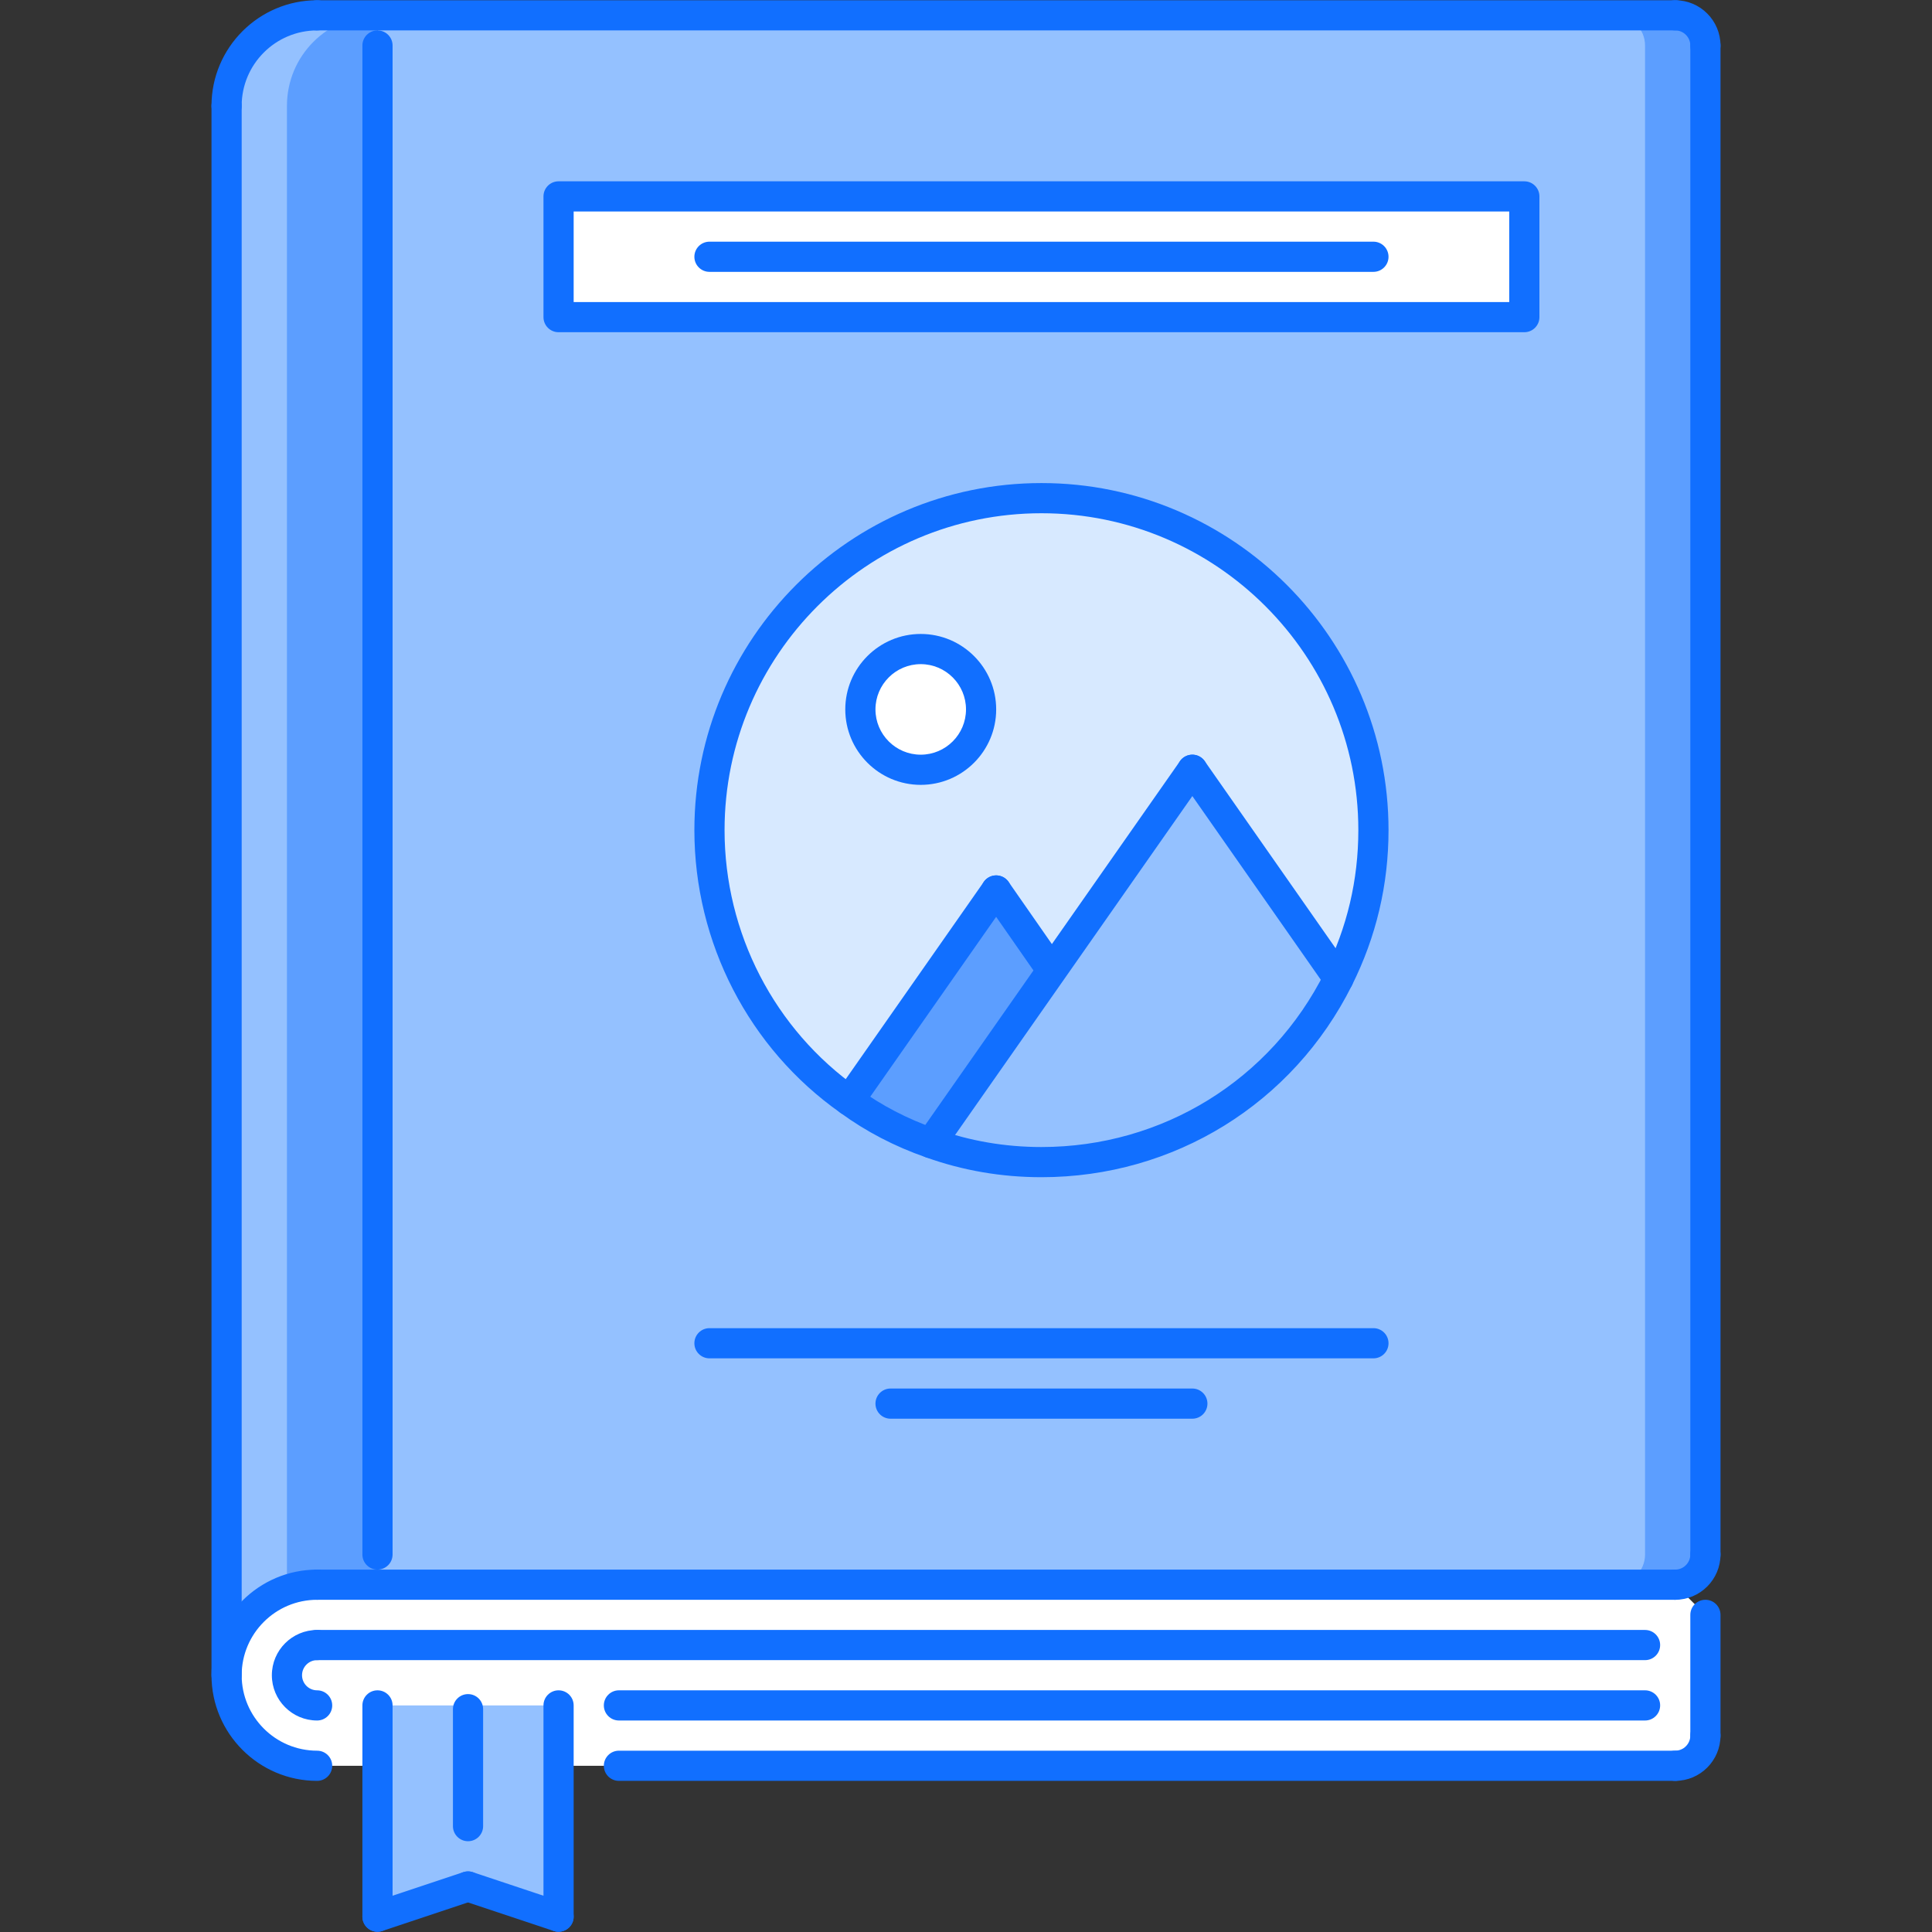 <?xml version="1.0" encoding="utf-8"?>
<!-- Generator: Adobe Illustrator 16.0.0, SVG Export Plug-In . SVG Version: 6.00 Build 0)  -->
<!DOCTYPE svg PUBLIC "-//W3C//DTD SVG 1.1//EN" "http://www.w3.org/Graphics/SVG/1.1/DTD/svg11.dtd">
<svg version="1.1" id="Layer_1" xmlns="http://www.w3.org/2000/svg" xmlns:xlink="http://www.w3.org/1999/xlink" x="0px" y="0px"
	 width="512px" height="512px" viewBox="0 0 512 512" enable-background="new 0 0 512 512" xml:space="preserve">
<rect x="0" y="0" width="512" height="512" fill="#333333" stroke="none"/>
<g id="_x32_0._book_x2C__design_x2C__advertising_x2C__brand_x2C__print">
	<g>
		<path fill="#FFFFFF" d="M84.042,467.948c-13.278,0-23.994-10.716-23.994-23.994s10.716-23.994,23.994-23.994h15.996h343.916
			l7.998,7.998v31.992c0,4.397-3.601,7.998-7.998,7.998H84.042z"/>
	</g>
	<g>
		<polygon fill="#94C1FF" points="148.026,507.938 125.368,499.94 100.038,507.938 100.038,451.952 148.026,451.952 		"/>
	</g>
	<g>
		<rect x="148.026" y="52.05" fill="#FFFFFF" width="255.938" height="31.992"/>
	</g>
	<g>
		<path fill="#94C1FF" d="M451.952,12.06v399.902c0,4.397-3.601,7.998-7.998,7.998H100.038v-7.998V12.06V4.062h343.916
			C448.352,4.062,451.952,7.662,451.952,12.06z M403.964,84.042V52.05H148.026v31.992H403.964z M354.694,259.358
			c5.921-11.833,9.279-25.197,9.279-39.35c0-48.629-39.35-87.979-87.979-87.979s-87.979,39.35-87.979,87.979
			c0,29.594,14.559,55.83,37.03,71.662c6.561,4.796,13.84,8.561,21.674,11.278c9.123,3.281,18.957,5.038,29.274,5.038
			C310.463,307.987,340.3,288.234,354.694,259.358z"/>
	</g>
	<g>
		<g>
			<path fill="#5C9EFF" d="M443.954,4.062h-15.996c4.397,0,7.998,3.601,7.998,7.998v399.902c0,4.397-3.601,7.998-7.998,7.998h15.996
				c4.397,0,7.998-3.601,7.998-7.998V12.06C451.952,7.662,448.352,4.062,443.954,4.062z"/>
		</g>
	</g>
	<g>
		<path fill="#5C9EFF" d="M84.042,419.96c-13.278,0-23.994,10.716-23.994,23.994V28.056c0-13.278,10.716-23.994,23.994-23.994
			h15.996v7.998v399.902v7.998H84.042z"/>
	</g>
	<g>
		<path fill="#94C1FF" d="M76.044,28.056c0-13.278,10.716-23.994,23.994-23.994H84.042c-13.278,0-23.994,10.716-23.994,23.994
			v415.898c0-10.458,6.686-19.237,15.996-22.534V28.056z"/>
	</g>
	<g>
		<g>
			<circle fill="#D7E9FF" cx="275.987" cy="219.993" r="87.979"/>
		</g>
		<g>
			<path fill="#656D78" d="M278.861,257.023l-32.148,45.91c-7.842-2.718-15.113-6.482-21.674-11.278l38.951-55.666l14.48,20.792
				L278.861,257.023z"/>
		</g>
		<g>
			<path fill="#5C9EFF" d="M278.861,257.023l-32.148,45.91c-7.842-2.718-15.113-6.482-21.674-11.278l38.951-55.666l14.48,20.792
				L278.861,257.023z"/>
		</g>
		<g>
			<path fill="#94C1FF" d="M315.978,203.997l38.709,55.346c-14.395,28.876-44.224,48.629-78.699,48.629
				c-10.317,0-20.151-1.757-29.274-5.038l32.148-45.91L315.978,203.997z"/>
		</g>
		<g>
			<path fill="#FFFFFF" d="M243.995,172.005c8.795,0,15.996,7.201,15.996,15.996s-7.201,15.996-15.996,15.996
				s-15.996-7.201-15.996-15.996S235.2,172.005,243.995,172.005z"/>
		</g>
	</g>
	<g id="_x32_0._book_x2C__design_x2C__advertising_x2C__brand_x2C__print_1_">
		<g>
			<g>
				<path fill="#116FFF" d="M443.954,423.959H84.042c-2.21,0-3.999-1.789-3.999-3.999s1.789-3.999,3.999-3.999h359.912
					c2.21,0,3.999,1.789,3.999,3.999S446.164,423.959,443.954,423.959z"/>
			</g>
			<g>
				<path fill="#116FFF" d="M443.954,8.061H84.042c-2.21,0-3.999-1.789-3.999-3.999s1.789-3.999,3.999-3.999h359.912
					c2.21,0,3.999,1.789,3.999,3.999S446.164,8.061,443.954,8.061z"/>
			</g>
			<g>
				<path fill="#116FFF" d="M84.042,471.947c-15.434,0-27.993-12.56-27.993-27.993s12.56-27.993,27.993-27.993
					c2.21,0,3.999,1.789,3.999,3.999s-1.789,3.999-3.999,3.999c-11.028,0-19.995,8.967-19.995,19.995s8.967,19.995,19.995,19.995
					c2.21,0,3.999,1.789,3.999,3.999S86.252,471.947,84.042,471.947z"/>
			</g>
			<g>
				<path fill="#116FFF" d="M84.042,455.951c-6.616,0-11.997-5.382-11.997-11.997c0-6.616,5.381-11.997,11.997-11.997
					c2.21,0,3.999,1.789,3.999,3.999s-1.789,3.999-3.999,3.999c-2.203,0-3.999,1.797-3.999,3.999s1.796,3.999,3.999,3.999
					c2.21,0,3.999,1.789,3.999,3.999S86.252,455.951,84.042,455.951z"/>
			</g>
			<g>
				<path fill="#116FFF" d="M60.048,32.055c-2.21,0-3.999-1.789-3.999-3.999c0-15.434,12.56-27.993,27.993-27.993
					c2.21,0,3.999,1.789,3.999,3.999s-1.789,3.999-3.999,3.999c-11.028,0-19.995,8.967-19.995,19.995
					C64.047,30.266,62.258,32.055,60.048,32.055z"/>
			</g>
			<g>
				<path fill="#116FFF" d="M60.048,447.953c-2.21,0-3.999-1.789-3.999-3.999V28.056c0-2.21,1.789-3.999,3.999-3.999
					s3.999,1.789,3.999,3.999v415.898C64.047,446.164,62.258,447.953,60.048,447.953z"/>
			</g>
			<g>
				<path fill="#116FFF" d="M451.952,16.059c-2.21,0-3.999-1.789-3.999-3.999c0-2.203-1.797-3.999-3.999-3.999
					c-2.21,0-3.999-1.789-3.999-3.999s1.789-3.999,3.999-3.999c6.615,0,11.997,5.381,11.997,11.997
					C455.951,14.27,454.162,16.059,451.952,16.059z"/>
			</g>
			<g>
				<path fill="#116FFF" d="M443.954,423.959c-2.21,0-3.999-1.789-3.999-3.999s1.789-3.999,3.999-3.999
					c2.202,0,3.999-1.797,3.999-3.999c0-2.21,1.789-3.999,3.999-3.999s3.999,1.789,3.999,3.999
					C455.951,418.577,450.569,423.959,443.954,423.959z"/>
			</g>
			<g>
				<path fill="#116FFF" d="M443.954,471.947H164.022c-2.21,0-3.999-1.789-3.999-3.999s1.789-3.999,3.999-3.999h279.932
					c2.21,0,3.999,1.789,3.999,3.999S446.164,471.947,443.954,471.947z"/>
			</g>
			<g>
				<path fill="#116FFF" d="M443.954,471.947c-2.21,0-3.999-1.789-3.999-3.999s1.789-3.999,3.999-3.999
					c2.202,0,3.999-1.797,3.999-3.999c0-2.21,1.789-3.999,3.999-3.999s3.999,1.789,3.999,3.999
					C455.951,466.565,450.569,471.947,443.954,471.947z"/>
			</g>
			<g>
				<path fill="#116FFF" d="M451.952,415.961c-2.21,0-3.999-1.789-3.999-3.999V12.06c0-2.21,1.789-3.999,3.999-3.999
					s3.999,1.789,3.999,3.999v399.902C455.951,414.172,454.162,415.961,451.952,415.961z"/>
			</g>
			<g>
				<path fill="#116FFF" d="M451.952,463.949c-2.21,0-3.999-1.789-3.999-3.999v-31.992c0-2.21,1.789-3.999,3.999-3.999
					s3.999,1.789,3.999,3.999v31.992C455.951,462.16,454.162,463.949,451.952,463.949z"/>
			</g>
			<g>
				<path fill="#116FFF" d="M100.038,415.961c-2.21,0-3.999-1.789-3.999-3.999V12.06c0-2.21,1.789-3.999,3.999-3.999
					s3.999,1.789,3.999,3.999v399.902C104.037,414.172,102.249,415.961,100.038,415.961z"/>
			</g>
			<g>
				<path fill="#116FFF" d="M435.956,455.951H164.022c-2.21,0-3.999-1.789-3.999-3.999s1.789-3.999,3.999-3.999h271.934
					c2.21,0,3.999,1.789,3.999,3.999S438.166,455.951,435.956,455.951z"/>
			</g>
			<g>
				<path fill="#116FFF" d="M435.956,439.955H84.042c-2.21,0-3.999-1.789-3.999-3.999s1.789-3.999,3.999-3.999h351.914
					c2.21,0,3.999,1.789,3.999,3.999S438.166,439.955,435.956,439.955z"/>
			</g>
			<g>
				<path fill="#116FFF" d="M403.964,88.041H148.026c-2.21,0-3.999-1.789-3.999-3.999V52.05c0-2.21,1.789-3.999,3.999-3.999h255.938
					c2.21,0,3.999,1.789,3.999,3.999v31.992C407.963,86.252,406.174,88.041,403.964,88.041z M152.025,80.043h247.939V56.049H152.025
					V80.043z"/>
			</g>
			<g>
				<path fill="#116FFF" d="M363.974,72.045H188.017c-2.21,0-3.999-1.789-3.999-3.999s1.789-3.999,3.999-3.999h175.957
					c2.21,0,3.999,1.789,3.999,3.999S366.184,72.045,363.974,72.045z"/>
			</g>
			<g>
				<path fill="#116FFF" d="M363.974,359.975H188.017c-2.21,0-3.999-1.789-3.999-3.999s1.789-3.999,3.999-3.999h175.957
					c2.21,0,3.999,1.789,3.999,3.999S366.184,359.975,363.974,359.975z"/>
			</g>
			<g>
				<path fill="#116FFF" d="M315.985,375.971h-79.98c-2.21,0-3.999-1.789-3.999-3.999s1.789-3.999,3.999-3.999h79.98
					c2.21,0,3.999,1.789,3.999,3.999S318.195,375.971,315.985,375.971z"/>
			</g>
			<g>
				<path fill="#116FFF" d="M100.038,511.938c-2.21,0-3.999-1.789-3.999-3.999v-55.986c0-2.21,1.789-3.999,3.999-3.999
					s3.999,1.789,3.999,3.999v55.986C104.037,510.148,102.249,511.938,100.038,511.938z"/>
			</g>
			<g>
				<path fill="#116FFF" d="M148.026,511.938c-2.21,0-3.999-1.789-3.999-3.999v-55.986c0-2.21,1.789-3.999,3.999-3.999
					s3.999,1.789,3.999,3.999v55.986C152.025,510.148,150.237,511.938,148.026,511.938z"/>
			</g>
			<g>
				<path fill="#116FFF" d="M100.038,511.938c-1.672,0-3.233-1.062-3.796-2.733c-0.695-2.094,0.438-4.358,2.53-5.062l23.994-7.998
					c2.094-0.688,4.358,0.438,5.062,2.53c0.695,2.094-0.438,4.358-2.531,5.062l-23.994,7.998
					C100.882,511.875,100.46,511.938,100.038,511.938z"/>
			</g>
			<g>
				<path fill="#116FFF" d="M148.026,511.938c-0.422,0-0.844-0.062-1.266-0.203l-23.994-7.998c-2.093-0.703-3.226-2.968-2.53-5.062
					c0.711-2.093,2.976-3.21,5.061-2.53l23.994,7.998c2.093,0.703,3.226,2.968,2.531,5.062
					C151.26,510.875,149.698,511.938,148.026,511.938z"/>
			</g>
			<g>
				<path fill="#116FFF" d="M124.032,487.943c-2.21,0-3.999-1.789-3.999-3.999v-30.992c0-2.211,1.789-3.999,3.999-3.999
					s3.999,1.788,3.999,3.999v30.992C128.031,486.154,126.243,487.943,124.032,487.943z"/>
			</g>
		</g>
		<g>
			<g>
				<path fill="#116FFF" d="M275.995,311.971c-10.599,0-20.901-1.773-30.625-5.272c-8.224-2.851-15.871-6.834-22.69-11.817
					c-24.189-17.035-38.662-45.051-38.662-74.888c0-50.714,41.264-91.978,91.978-91.978s91.978,41.264,91.978,91.978
					c0,14.434-3.265,28.274-9.701,41.139C342.627,292.491,311.104,311.971,275.995,311.971z M275.995,136.014
					c-46.309,0-83.979,37.67-83.979,83.979c0,27.243,13.208,52.808,35.327,68.39c6.233,4.562,13.177,8.17,20.69,10.771
					c8.896,3.202,18.284,4.819,27.962,4.819c32.055,0,60.845-17.785,75.122-46.418c5.882-11.748,8.857-24.385,8.857-37.562
					C359.975,173.684,322.304,136.014,275.995,136.014z"/>
			</g>
			<g>
				<path fill="#116FFF" d="M225.039,295.654c-0.797,0-1.594-0.234-2.297-0.727c-1.804-1.266-2.249-3.757-0.976-5.568l38.959-55.667
					c1.265-1.812,3.757-2.25,5.568-0.976c1.805,1.265,2.25,3.757,0.977,5.568l-38.959,55.666
					C227.538,295.061,226.296,295.654,225.039,295.654z"/>
			</g>
			<g>
				<path fill="#116FFF" d="M278.471,260.78c-1.257,0-2.507-0.602-3.28-1.711l-14.473-20.792c-1.266-1.82-0.82-4.312,0.991-5.569
					c1.82-1.258,4.312-0.812,5.569,0.992l14.474,20.792c1.265,1.82,0.819,4.312-0.992,5.569
					C280.057,260.546,279.26,260.78,278.471,260.78z"/>
			</g>
			<g>
				<path fill="#116FFF" d="M246.721,306.933c-0.796,0-1.593-0.234-2.296-0.726c-1.805-1.266-2.25-3.758-0.977-5.569l69.265-98.937
					c1.266-1.812,3.757-2.25,5.568-0.976c1.805,1.265,2.25,3.757,0.977,5.568l-69.264,98.938
					C249.221,306.339,247.979,306.933,246.721,306.933z"/>
			</g>
			<g>
				<path fill="#116FFF" d="M354.694,263.342c-1.257,0-2.499-0.594-3.28-1.711l-38.709-55.346c-1.266-1.804-0.82-4.295,0.992-5.568
					c1.796-1.242,4.287-0.836,5.568,0.992l38.709,55.346c1.266,1.804,0.82,4.295-0.991,5.568
					C356.288,263.107,355.491,263.342,354.694,263.342z"/>
			</g>
			<g>
				<path fill="#116FFF" d="M244.003,207.996c-11.028,0-19.995-8.967-19.995-19.995s8.967-19.995,19.995-19.995
					s19.995,8.967,19.995,19.995S255.031,207.996,244.003,207.996z M244.003,176.004c-6.616,0-11.997,5.381-11.997,11.997
					c0,6.615,5.381,11.997,11.997,11.997c6.615,0,11.997-5.382,11.997-11.997C256,181.385,250.618,176.004,244.003,176.004z"/>
			</g>
		</g>
	</g>
</g>
</svg>
